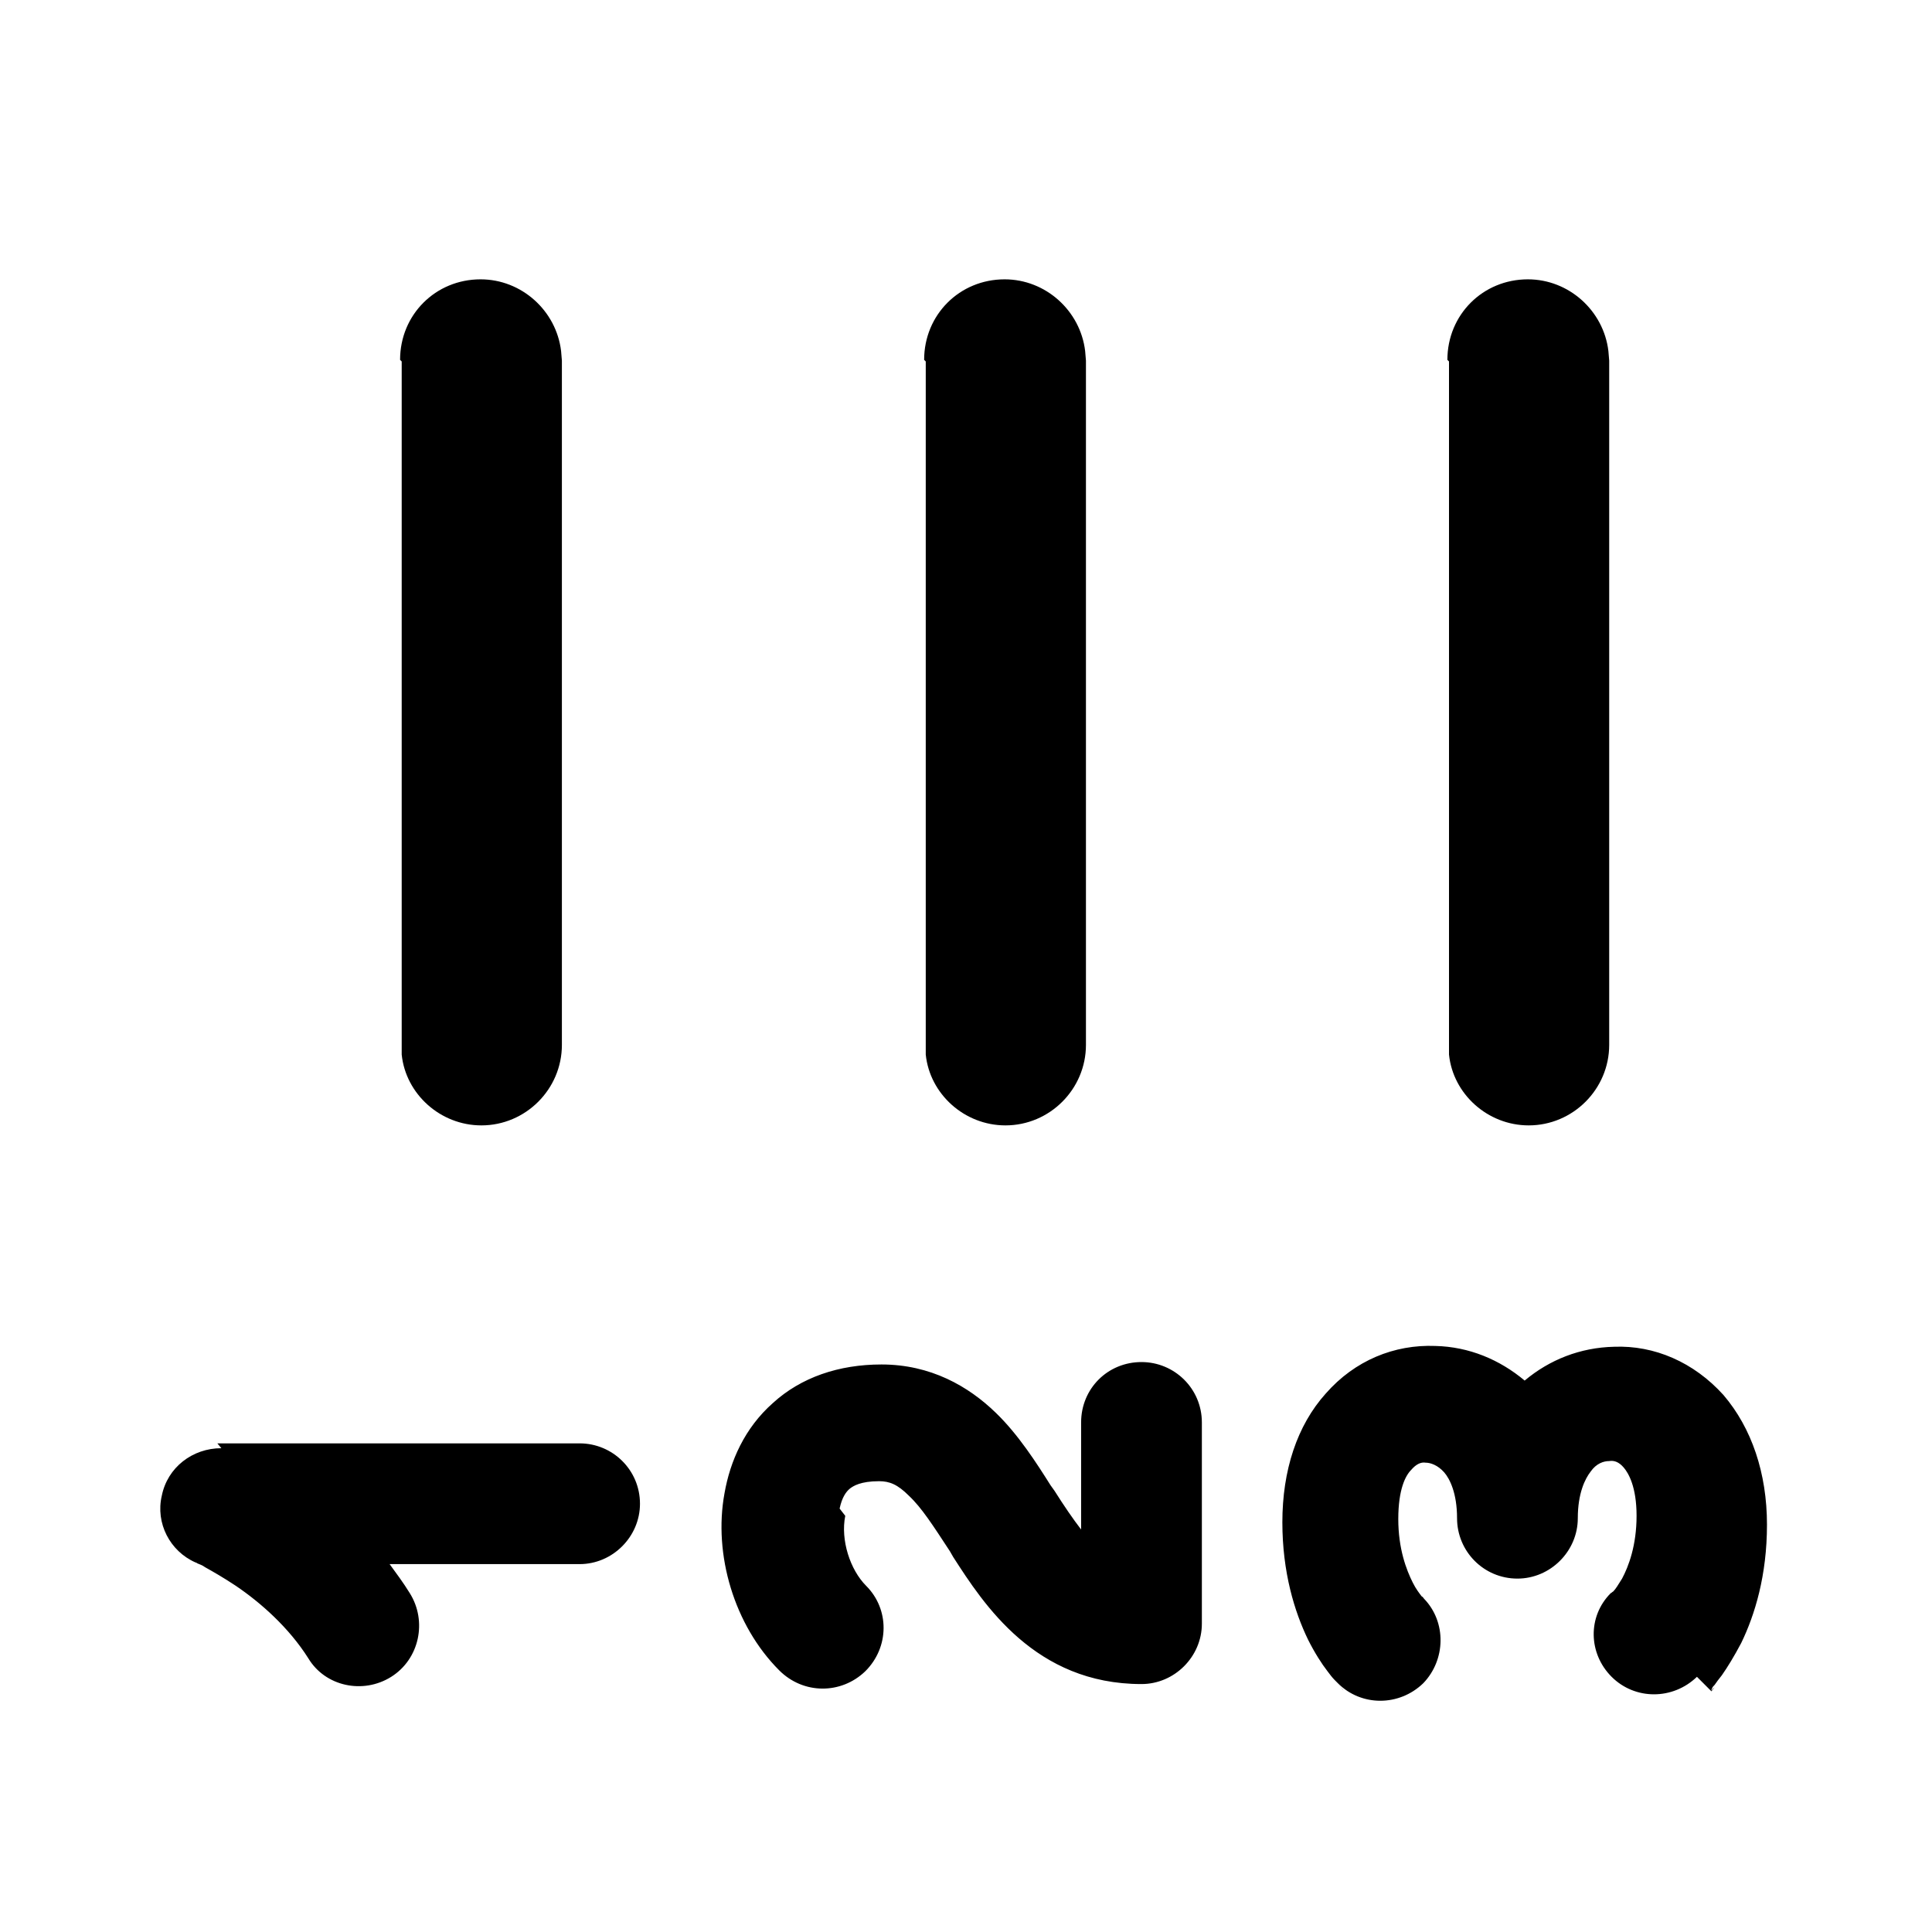 <svg viewBox="0 0 24 24" xmlns="http://www.w3.org/2000/svg"><path fill="currentColor" d="M2.75 17.99c-.36 0-.67.24-.74.59 -.08.34.1.69.42.83l0 0s.01 0 .02.01c.02.01.06.02.1.05 .09.05.23.13.38.23 .31.21.66.52.9.9 .21.35.68.45 1.03.23s.45-.69.23-1.04c-.08-.13-.17-.25-.25-.36H7.2c.41 0 .75-.34.75-.75 0-.42-.34-.75-.75-.75H2.7ZM18 4.49v8.5l0 .11c.05.49.48.88.99.88 .55 0 1-.45 1-1v-8.5l-.01-.12c-.06-.5-.49-.89-1-.89 -.56 0-1 .44-1 1Zm-6.5 0v8.5l0 .11c.05.49.48.88.99.88 .55 0 1-.45 1-1v-8.5l-.01-.12c-.06-.5-.49-.89-1-.89 -.56 0-1 .44-1 1Zm-6.51 0v8.5l0 .11c.05.49.48.88.99.88 .55 0 1-.45 1-1v-8.5l-.01-.12c-.06-.5-.49-.89-1-.89 -.56 0-1 .44-1 1Zm5.51 14.34c-.06.3.06.67.26.87 .29.29.29.76-.01 1.06 -.3.29-.77.29-1.07-.01 -.56-.56-.82-1.44-.68-2.2 .07-.4.25-.81.6-1.12 .35-.32.82-.48 1.35-.48 .61 0 1.08.27 1.42.6 .28.27.51.63.68.9l.05.07c.12.19.23.35.33.48v-1.33c0-.42.33-.75.75-.75 .41 0 .75.33.75.75v2.5c0 .41-.34.75-.75.75 -1.32 0-1.96-.99-2.34-1.58l-.04-.07c-.21-.32-.35-.54-.51-.69 -.14-.14-.24-.18-.37-.18 -.23 0-.32.06-.36.09 -.05.04-.1.11-.13.25Zm10.76 2.18s.08-.1 0-.01l0-.01 .01-.02c0-.01.02-.03.03-.04 .02-.03.05-.07.09-.12 .07-.1.15-.23.24-.4 .17-.35.32-.84.32-1.47 0-.64-.19-1.2-.54-1.61 -.37-.41-.86-.62-1.36-.6 -.42.01-.8.16-1.11.42 -.31-.26-.69-.42-1.11-.43 -.51-.02-1 .18-1.36.59 -.36.4-.54.96-.54 1.6 0 .62.15 1.11.32 1.46 .08.16.17.3.24.39 .03.04.06.08.09.11 .01.01.02.02.03.03l.01.01 0 0 0 0 0 0 0 0c.29.29.76.29 1.06 0 .28-.29.29-.76.01-1.05 -.01-.01-.01-.02-.03-.03 -.03-.04-.07-.09-.11-.17 -.08-.16-.18-.42-.18-.79 0-.37.09-.54.16-.61 .06-.07.12-.1.18-.09 .06 0 .15.03.23.12 .07.08.16.26.16.57 0 .41.33.75.75.75 .41 0 .75-.34.75-.75 0-.31.09-.49.16-.58 .07-.1.16-.13.23-.13 .06-.01.12.01.18.08s.16.24.16.6c0 .37-.1.63-.18.78 -.05.08-.08.13-.11.16 -.02.01-.02.02-.03.02 -.29.29-.28.75.01 1.04 .29.29.76.29 1.06 0ZM16.69 21l0 0c-.01-.01-.17-.21-.01-.01Z"/></svg>